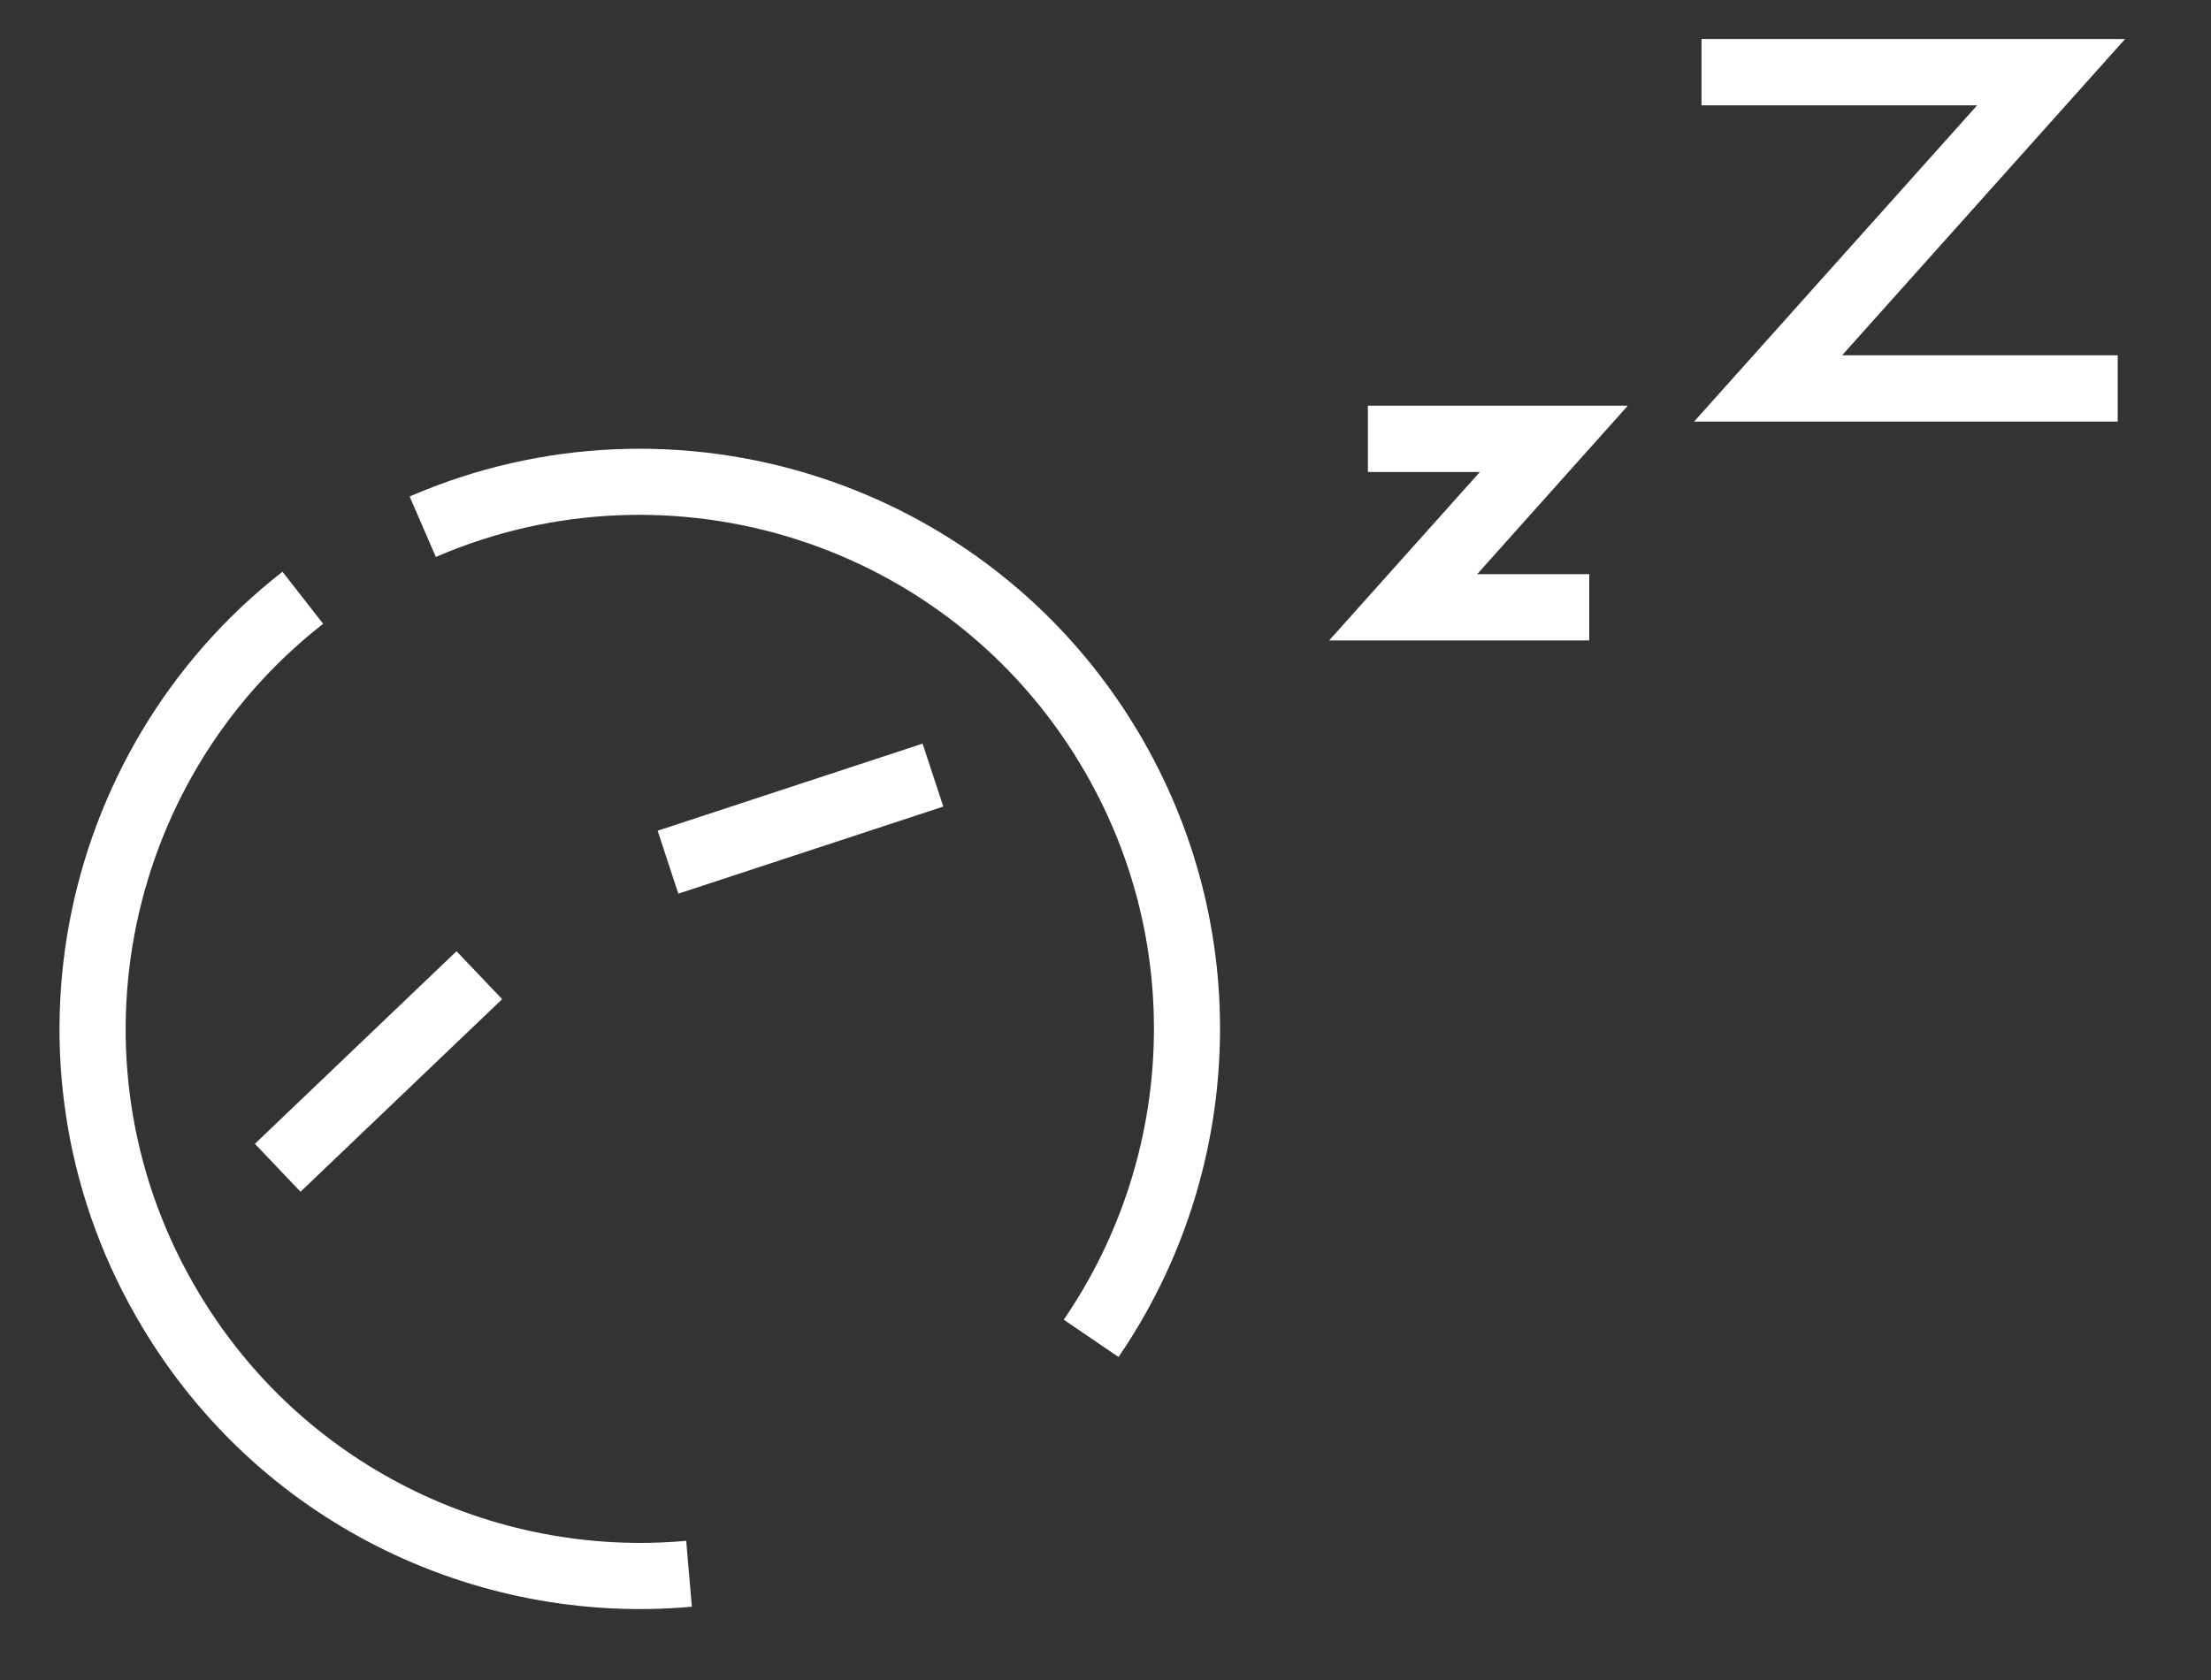 <svg width="25" height="19" viewBox="0 0 25 19" fill="none" xmlns="http://www.w3.org/2000/svg">
<rect x="0" y="0" width="25" height="19" fill="#333333" stroke="none"/>
<path d="M2.882 12.936L5.162 10.758L5.678 11.3L3.398 13.478L2.882 12.936ZM10.666 9.122L7.67 10.107L7.436 9.395L10.432 8.41L10.666 9.122ZM4.632 5.615C6.129 4.965 7.77 4.916 9.248 5.392C10.708 5.863 12.011 6.844 12.861 8.263C13.53 9.38 13.829 10.618 13.792 11.83C13.755 13.082 13.36 14.307 12.647 15.347L12.028 14.925C12.661 14.002 13.012 12.916 13.045 11.808C13.078 10.734 12.813 9.637 12.219 8.647C11.467 7.391 10.313 6.521 9.02 6.104C7.708 5.682 6.254 5.725 4.928 6.299L4.632 5.615ZM7.823 18.171C6.59 18.283 5.35 18.04 4.255 17.483C3.194 16.944 2.266 16.107 1.609 15.009C0.752 13.582 0.502 11.958 0.783 10.441C1.069 8.906 1.899 7.476 3.194 6.466L3.654 7.055C2.506 7.951 1.772 9.215 1.519 10.577C1.269 11.92 1.49 13.36 2.25 14.625C2.831 15.596 3.653 16.337 4.594 16.815C5.568 17.31 6.667 17.525 7.759 17.426L7.823 18.171ZM15.467 4.588H18.406L16.703 6.493H17.97V7.243H15.029L16.733 5.338H15.467V4.588ZM19.239 0.441H24.029L20.829 4.018H23.945V4.768H19.155L22.356 1.191H19.239V0.441Z" fill="white"/>
</svg>
